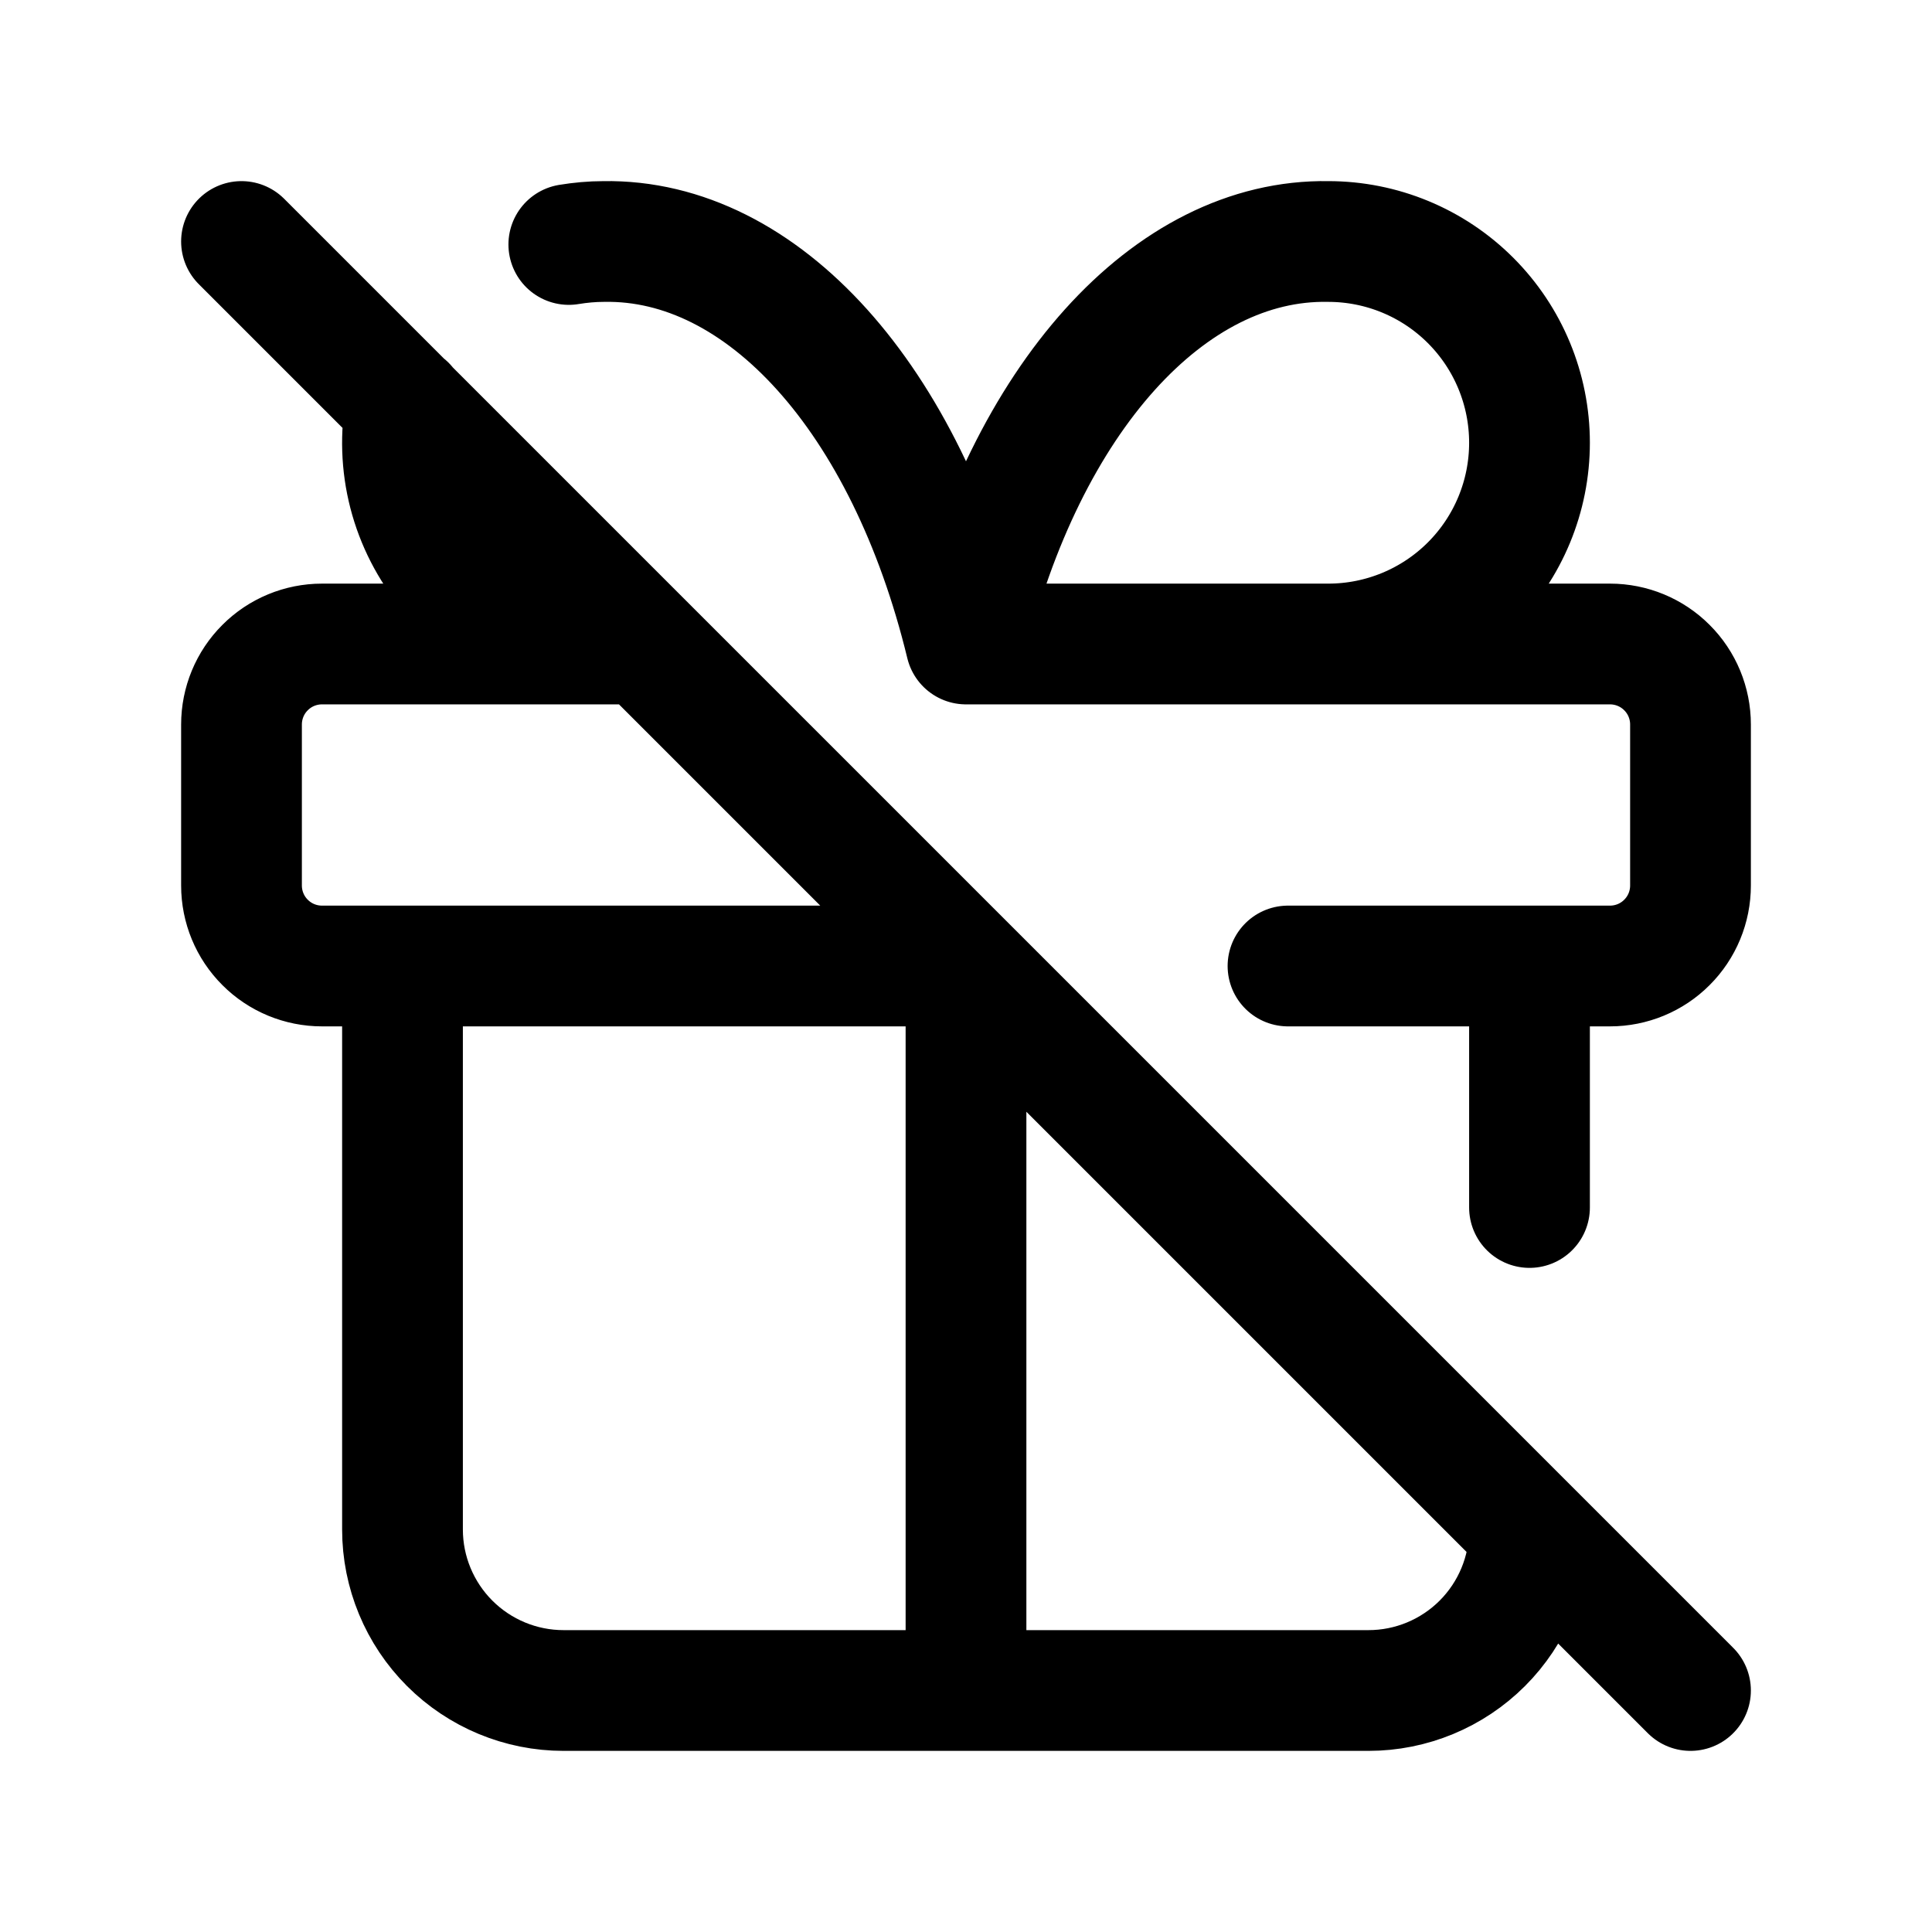 <svg width="24" height="24" viewBox="0 0 24 24" fill="none" xmlns="http://www.w3.org/2000/svg">
<path d="M12 8H20C20.265 8 20.52 8.105 20.707 8.293C20.895 8.48 21 8.735 21 9V11C21 11.265 20.895 11.52 20.707 11.707C20.52 11.895 20.265 12 20 12H16M12 8C11.26 4.95 9.474 2.966 7.5 3C7.352 3 7.206 3.014 7.066 3.037M12 8C12.74 4.95 14.526 2.966 16.5 3C17.163 3 17.799 3.263 18.268 3.732C18.737 4.201 19 4.837 19 5.5C19 6.163 18.737 6.799 18.268 7.268C17.799 7.737 17.163 8 16.5 8M8 8H4C3.735 8 3.48 8.105 3.293 8.293C3.105 8.48 3 8.735 3 9V11C3 11.265 3.105 11.52 3.293 11.707C3.48 11.895 3.735 12 4 12H12V21M19 12V15M19 19C19 19.53 18.789 20.039 18.414 20.414C18.039 20.789 17.53 21 17 21H7C6.47 21 5.961 20.789 5.586 20.414C5.211 20.039 5 19.53 5 19V12M7.5 8C7.132 8 6.769 7.919 6.437 7.763C6.104 7.606 5.81 7.379 5.575 7.096C5.341 6.813 5.171 6.482 5.079 6.126C4.987 5.77 4.975 5.398 5.043 5.037M3 3L21 21" stroke="currentColor" stroke-width="1.5" stroke-linecap="round" stroke-linejoin="round"/>
</svg>
